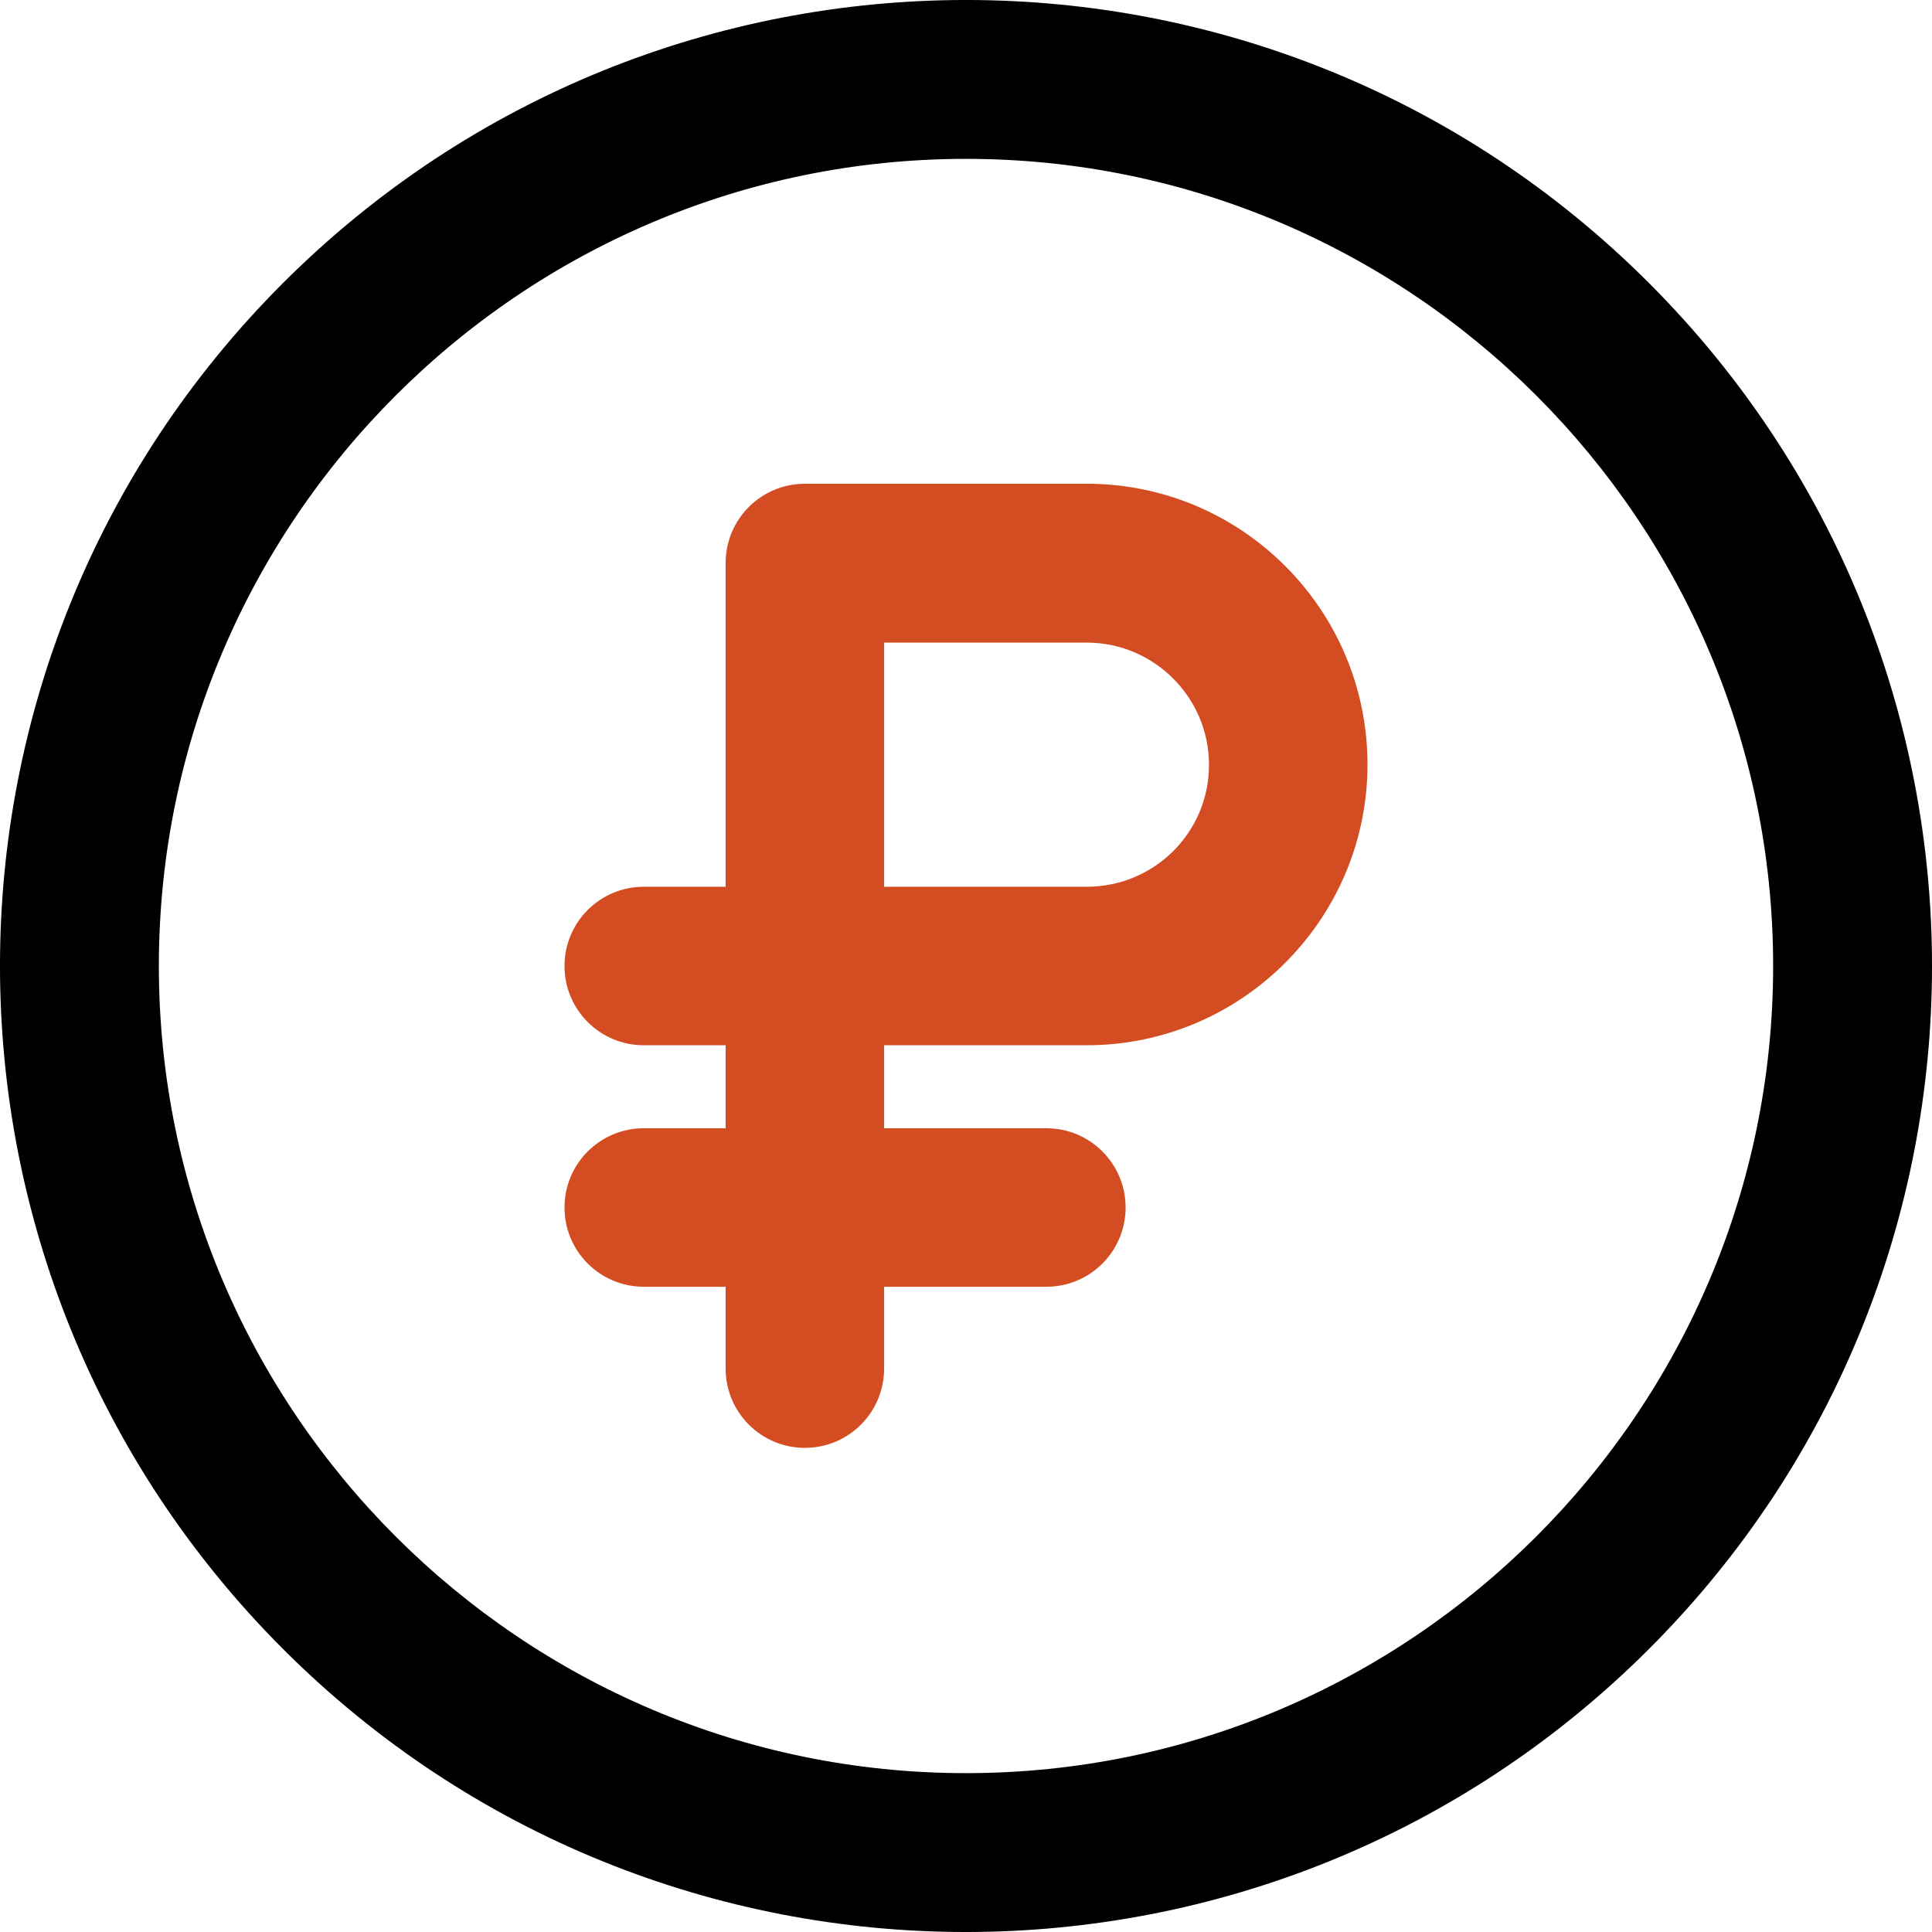 <svg width="49" height="49" viewBox="0 0 49 49" fill="none" xmlns="http://www.w3.org/2000/svg">
<path d="M41.822 7.178C32.252 -2.393 16.758 -2.393 7.178 7.178C-2.393 16.748 -2.393 32.242 7.178 41.822C16.748 51.393 32.242 51.393 41.822 41.822C51.393 32.252 51.393 16.758 41.822 7.178ZM24.5 44.971C13.217 44.971 4.029 35.783 4.029 24.5C4.029 13.217 13.217 4.029 24.5 4.029C35.783 4.029 44.971 13.217 44.971 24.5C44.971 35.783 35.783 44.971 24.5 44.971Z" fill="black"/>
<path d="M27.563 12.269H20.414C19.303 12.269 18.404 13.169 18.404 14.279V22.49H16.327C15.217 22.49 14.317 23.39 14.317 24.5C14.317 25.61 15.217 26.51 16.327 26.51H18.404V28.615H16.327C15.217 28.615 14.317 29.515 14.317 30.625C14.317 31.735 15.217 32.635 16.327 32.635H18.404V34.711C18.404 35.822 19.303 36.721 20.414 36.721C21.524 36.721 22.423 35.822 22.423 34.711V32.635H26.539C27.649 32.635 28.548 31.735 28.548 30.625C28.548 29.515 27.649 28.615 26.539 28.615H22.423V26.51H27.563C31.486 26.51 34.683 23.313 34.683 19.389C34.683 15.466 31.496 12.269 27.563 12.269ZM27.563 22.49H22.423V16.298H27.563C29.266 16.298 30.663 17.686 30.663 19.399C30.663 21.112 29.276 22.49 27.563 22.49Z" fill="#D44C22"/>
</svg>
